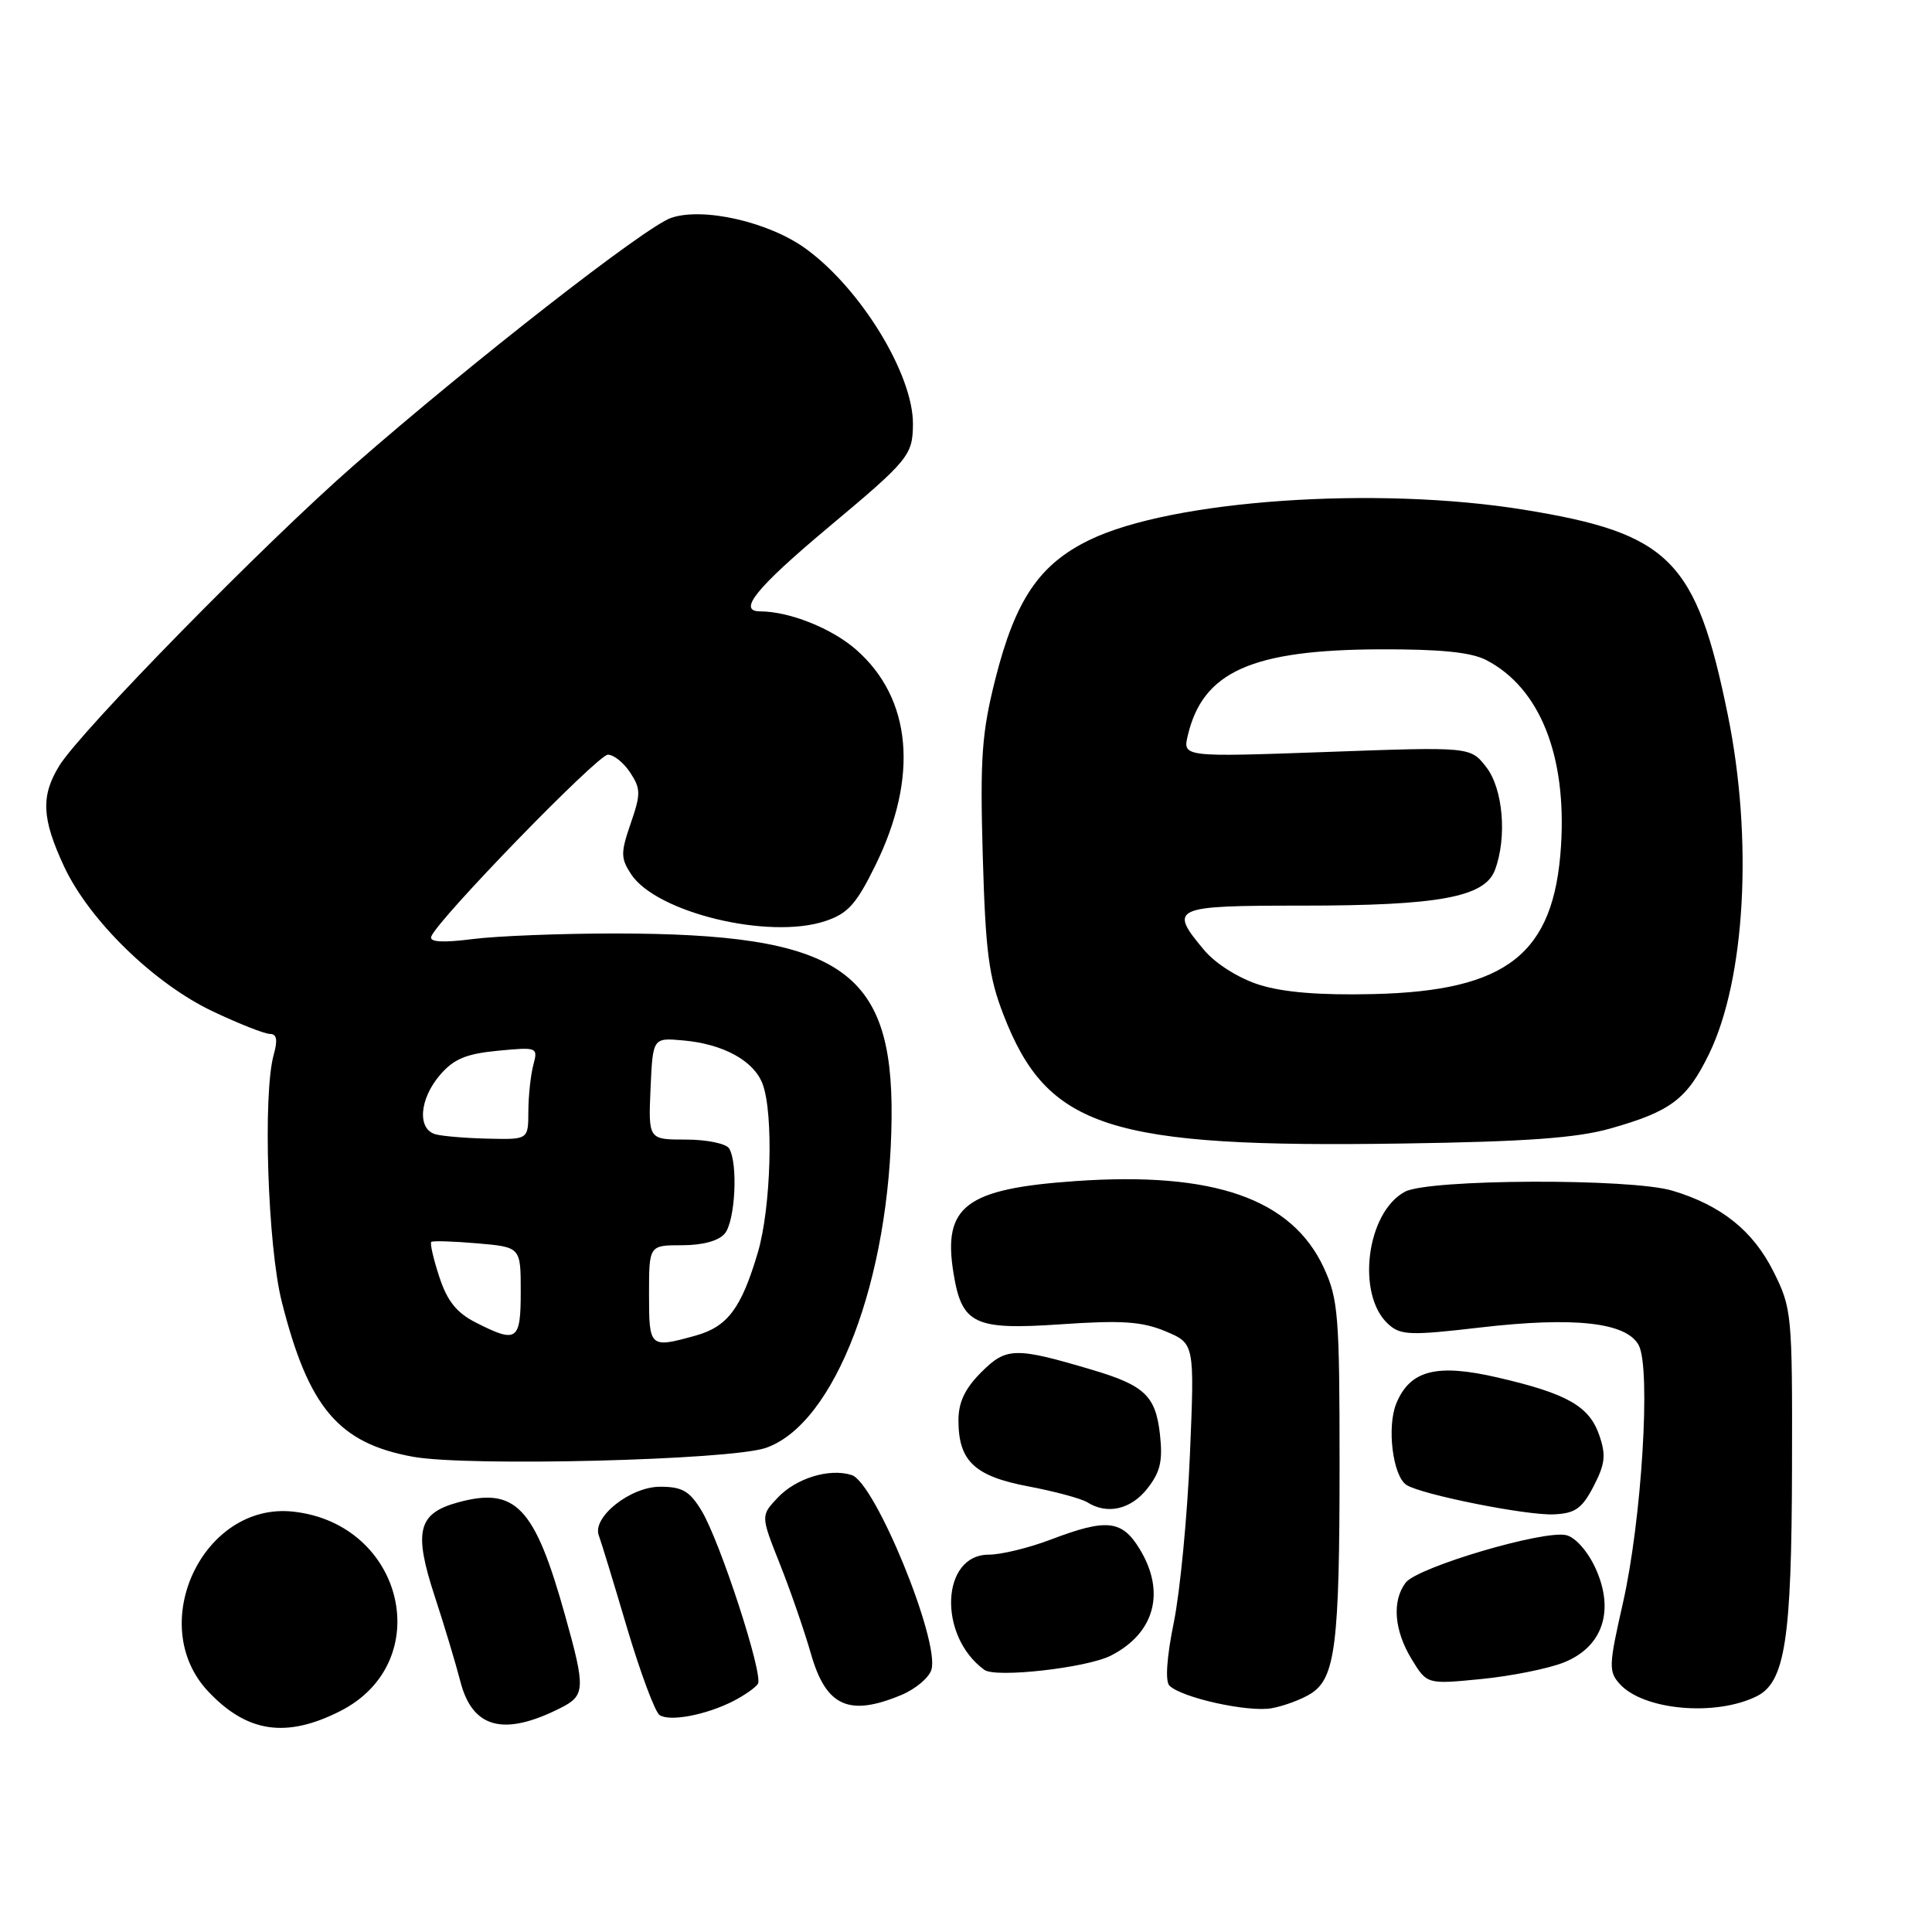 <?xml version="1.0" encoding="UTF-8" standalone="no"?>
<!DOCTYPE svg PUBLIC "-//W3C//DTD SVG 1.1//EN" "http://www.w3.org/Graphics/SVG/1.1/DTD/svg11.dtd" >
<svg xmlns="http://www.w3.org/2000/svg" xmlns:xlink="http://www.w3.org/1999/xlink" version="1.1" viewBox="0 0 256 256">
 <g >
 <path fill="currentColor"
d=" M 45.04 226.75 C 57.88 220.28 53.59 201.92 38.86 200.30 C 26.92 198.99 19.22 215.29 27.61 224.15 C 32.74 229.58 37.90 230.35 45.04 226.75 Z  M 74.25 226.33 C 77.56 224.67 77.60 223.78 74.88 214.06 C 70.85 199.63 68.32 196.97 60.63 199.09 C 55.37 200.54 54.79 202.92 57.59 211.48 C 58.86 215.34 60.39 220.44 61.00 222.80 C 62.59 229.01 66.74 230.12 74.25 226.33 Z  M 97.19 225.39 C 98.66 224.63 100.12 223.61 100.43 223.11 C 101.17 221.91 95.40 204.18 92.95 200.16 C 91.37 197.56 90.39 197.00 87.47 197.00 C 83.51 197.00 78.42 201.06 79.35 203.47 C 79.64 204.23 81.32 209.73 83.08 215.68 C 84.85 221.63 86.79 226.84 87.39 227.25 C 88.74 228.16 93.55 227.25 97.19 225.39 Z  M 173.70 224.41 C 176.94 222.36 177.50 217.90 177.50 194.00 C 177.50 174.32 177.32 172.12 175.42 168.00 C 171.17 158.83 160.84 155.22 142.51 156.50 C 127.96 157.51 124.90 159.82 126.34 168.68 C 127.44 175.47 129.07 176.26 140.51 175.48 C 148.64 174.92 151.30 175.10 154.43 176.40 C 158.29 178.02 158.29 178.02 157.67 192.76 C 157.33 200.87 156.37 210.86 155.54 214.96 C 154.60 219.55 154.38 222.78 154.95 223.35 C 156.56 224.96 165.37 226.91 168.50 226.35 C 170.15 226.05 172.49 225.18 173.70 224.41 Z  M 232.76 224.77 C 236.53 222.90 237.40 217.30 237.45 194.50 C 237.50 174.05 237.43 173.37 235.00 168.50 C 232.29 163.08 228.08 159.71 221.60 157.77 C 216.07 156.11 189.32 156.22 186.16 157.91 C 181.05 160.65 179.68 171.59 183.96 175.46 C 185.59 176.94 186.86 176.98 196.14 175.90 C 208.65 174.45 215.51 175.22 217.14 178.25 C 218.77 181.31 217.54 201.43 215.04 212.43 C 213.17 220.67 213.13 221.49 214.63 223.14 C 217.77 226.61 227.29 227.47 232.76 224.77 Z  M 119.44 224.59 C 121.29 223.82 123.08 222.32 123.41 221.27 C 124.60 217.55 115.96 196.44 112.85 195.45 C 109.89 194.51 105.47 195.87 103.03 198.47 C 100.80 200.84 100.80 200.84 103.31 207.17 C 104.70 210.65 106.57 216.06 107.47 219.19 C 109.46 226.12 112.50 227.49 119.44 224.59 Z  M 207.20 220.29 C 212.34 218.25 213.97 213.48 211.45 207.88 C 210.42 205.60 208.79 203.73 207.55 203.42 C 204.62 202.69 187.79 207.66 186.25 209.72 C 184.42 212.15 184.73 216.04 187.05 219.85 C 189.09 223.19 189.09 223.19 196.29 222.48 C 200.26 222.09 205.17 221.10 207.20 220.29 Z  M 147.19 219.38 C 153.01 216.42 154.49 210.95 151.01 205.25 C 148.66 201.40 146.65 201.18 139.24 204.00 C 136.35 205.10 132.65 206.00 131.02 206.00 C 124.67 206.00 124.26 216.79 130.44 221.27 C 131.96 222.36 144.00 221.00 147.19 219.38 Z  M 211.17 196.92 C 212.70 193.96 212.82 192.80 211.90 190.14 C 210.57 186.32 207.64 184.65 198.46 182.53 C 190.37 180.65 186.84 181.55 185.02 185.96 C 183.74 189.05 184.55 195.58 186.36 196.76 C 188.33 198.04 202.34 200.84 205.91 200.66 C 208.73 200.53 209.63 199.89 211.17 196.92 Z  M 152.02 197.25 C 153.75 195.06 154.09 193.59 153.70 190.06 C 153.13 184.96 151.67 183.57 144.69 181.50 C 134.52 178.48 133.34 178.51 130.03 181.82 C 127.86 183.99 127.00 185.80 127.00 188.20 C 127.00 193.60 129.13 195.61 136.29 196.96 C 139.78 197.62 143.28 198.57 144.07 199.06 C 146.71 200.73 149.84 200.02 152.02 197.25 Z  M 101.46 191.86 C 110.64 188.71 117.94 169.56 118.14 148.11 C 118.33 128.43 111.23 123.71 81.50 123.69 C 74.35 123.69 65.86 124.02 62.64 124.43 C 58.64 124.94 56.89 124.83 57.14 124.11 C 57.87 121.96 79.19 100.00 80.55 100.00 C 81.32 100.00 82.66 101.07 83.51 102.38 C 84.91 104.51 84.92 105.21 83.57 109.11 C 82.23 113.01 82.24 113.71 83.62 115.83 C 86.96 120.92 101.84 124.53 109.32 122.06 C 112.34 121.06 113.45 119.84 115.99 114.67 C 121.75 102.96 120.83 92.57 113.46 86.10 C 110.23 83.26 104.62 81.02 100.71 81.01 C 97.68 81.00 100.21 77.88 109.71 69.92 C 120.43 60.95 120.93 60.34 120.97 56.22 C 121.03 49.65 114.06 38.23 106.75 32.94 C 101.87 29.40 93.12 27.41 88.90 28.88 C 85.47 30.08 62.60 47.92 46.93 61.62 C 35.04 72.01 10.64 96.90 7.84 101.49 C 5.39 105.50 5.54 108.46 8.48 114.79 C 11.81 121.94 20.42 130.34 28.21 134.02 C 31.67 135.66 35.07 137.00 35.77 137.00 C 36.67 137.00 36.82 137.79 36.27 139.75 C 34.81 144.95 35.47 165.12 37.34 172.50 C 40.89 186.55 44.86 191.23 54.73 193.03 C 62.00 194.35 96.72 193.48 101.46 191.86 Z  M 213.39 149.53 C 221.41 147.26 223.53 145.66 226.46 139.65 C 231.27 129.75 232.30 111.21 228.95 94.76 C 224.76 74.18 221.28 70.68 201.93 67.54 C 182.38 64.37 155.29 66.25 144.38 71.54 C 137.73 74.76 134.55 79.45 131.90 89.93 C 130.09 97.10 129.85 100.37 130.22 113.38 C 130.59 126.16 131.01 129.43 132.98 134.50 C 138.80 149.51 146.94 152.12 186.00 151.52 C 202.22 151.28 208.95 150.79 213.39 149.53 Z  M 86.00 171.50 C 86.00 165.00 86.00 165.00 90.38 165.00 C 93.12 165.00 95.24 164.42 96.04 163.45 C 97.43 161.78 97.81 154.12 96.61 152.17 C 96.21 151.53 93.64 151.00 90.90 151.00 C 85.91 151.00 85.91 151.00 86.20 144.25 C 86.50 137.50 86.50 137.50 90.50 137.86 C 95.83 138.33 99.87 140.54 101.04 143.61 C 102.53 147.52 102.17 160.06 100.41 165.99 C 98.22 173.38 96.40 175.80 92.15 176.98 C 86.08 178.66 86.00 178.59 86.00 171.50 Z  M 63.06 175.25 C 60.50 173.95 59.26 172.40 58.21 169.19 C 57.43 166.82 56.95 164.73 57.15 164.56 C 57.34 164.39 60.09 164.48 63.25 164.75 C 69.00 165.25 69.00 165.25 69.00 171.12 C 69.00 177.68 68.51 178.02 63.06 175.25 Z  M 57.75 150.31 C 55.26 149.66 55.55 145.64 58.31 142.43 C 60.12 140.32 61.77 139.63 65.96 139.23 C 71.21 138.73 71.30 138.76 70.67 141.11 C 70.32 142.42 70.02 145.19 70.01 147.25 C 70.00 151.00 70.00 151.00 64.75 150.88 C 61.86 150.82 58.71 150.56 57.75 150.31 Z  M 166.83 130.48 C 164.12 129.61 161.09 127.71 159.58 125.92 C 154.80 120.23 155.31 120.00 172.56 120.00 C 190.62 120.00 196.72 118.88 198.08 115.30 C 199.72 110.97 199.17 104.48 196.91 101.61 C 194.82 98.95 194.82 98.95 175.76 99.64 C 156.70 100.32 156.70 100.32 157.40 97.41 C 159.40 89.00 165.87 86.11 182.80 86.04 C 190.84 86.01 194.92 86.42 196.93 87.46 C 204.02 91.13 207.61 100.07 206.84 112.12 C 205.93 126.41 199.73 131.30 182.00 131.72 C 174.84 131.89 170.02 131.49 166.83 130.48 Z "/>
</g>
</svg>